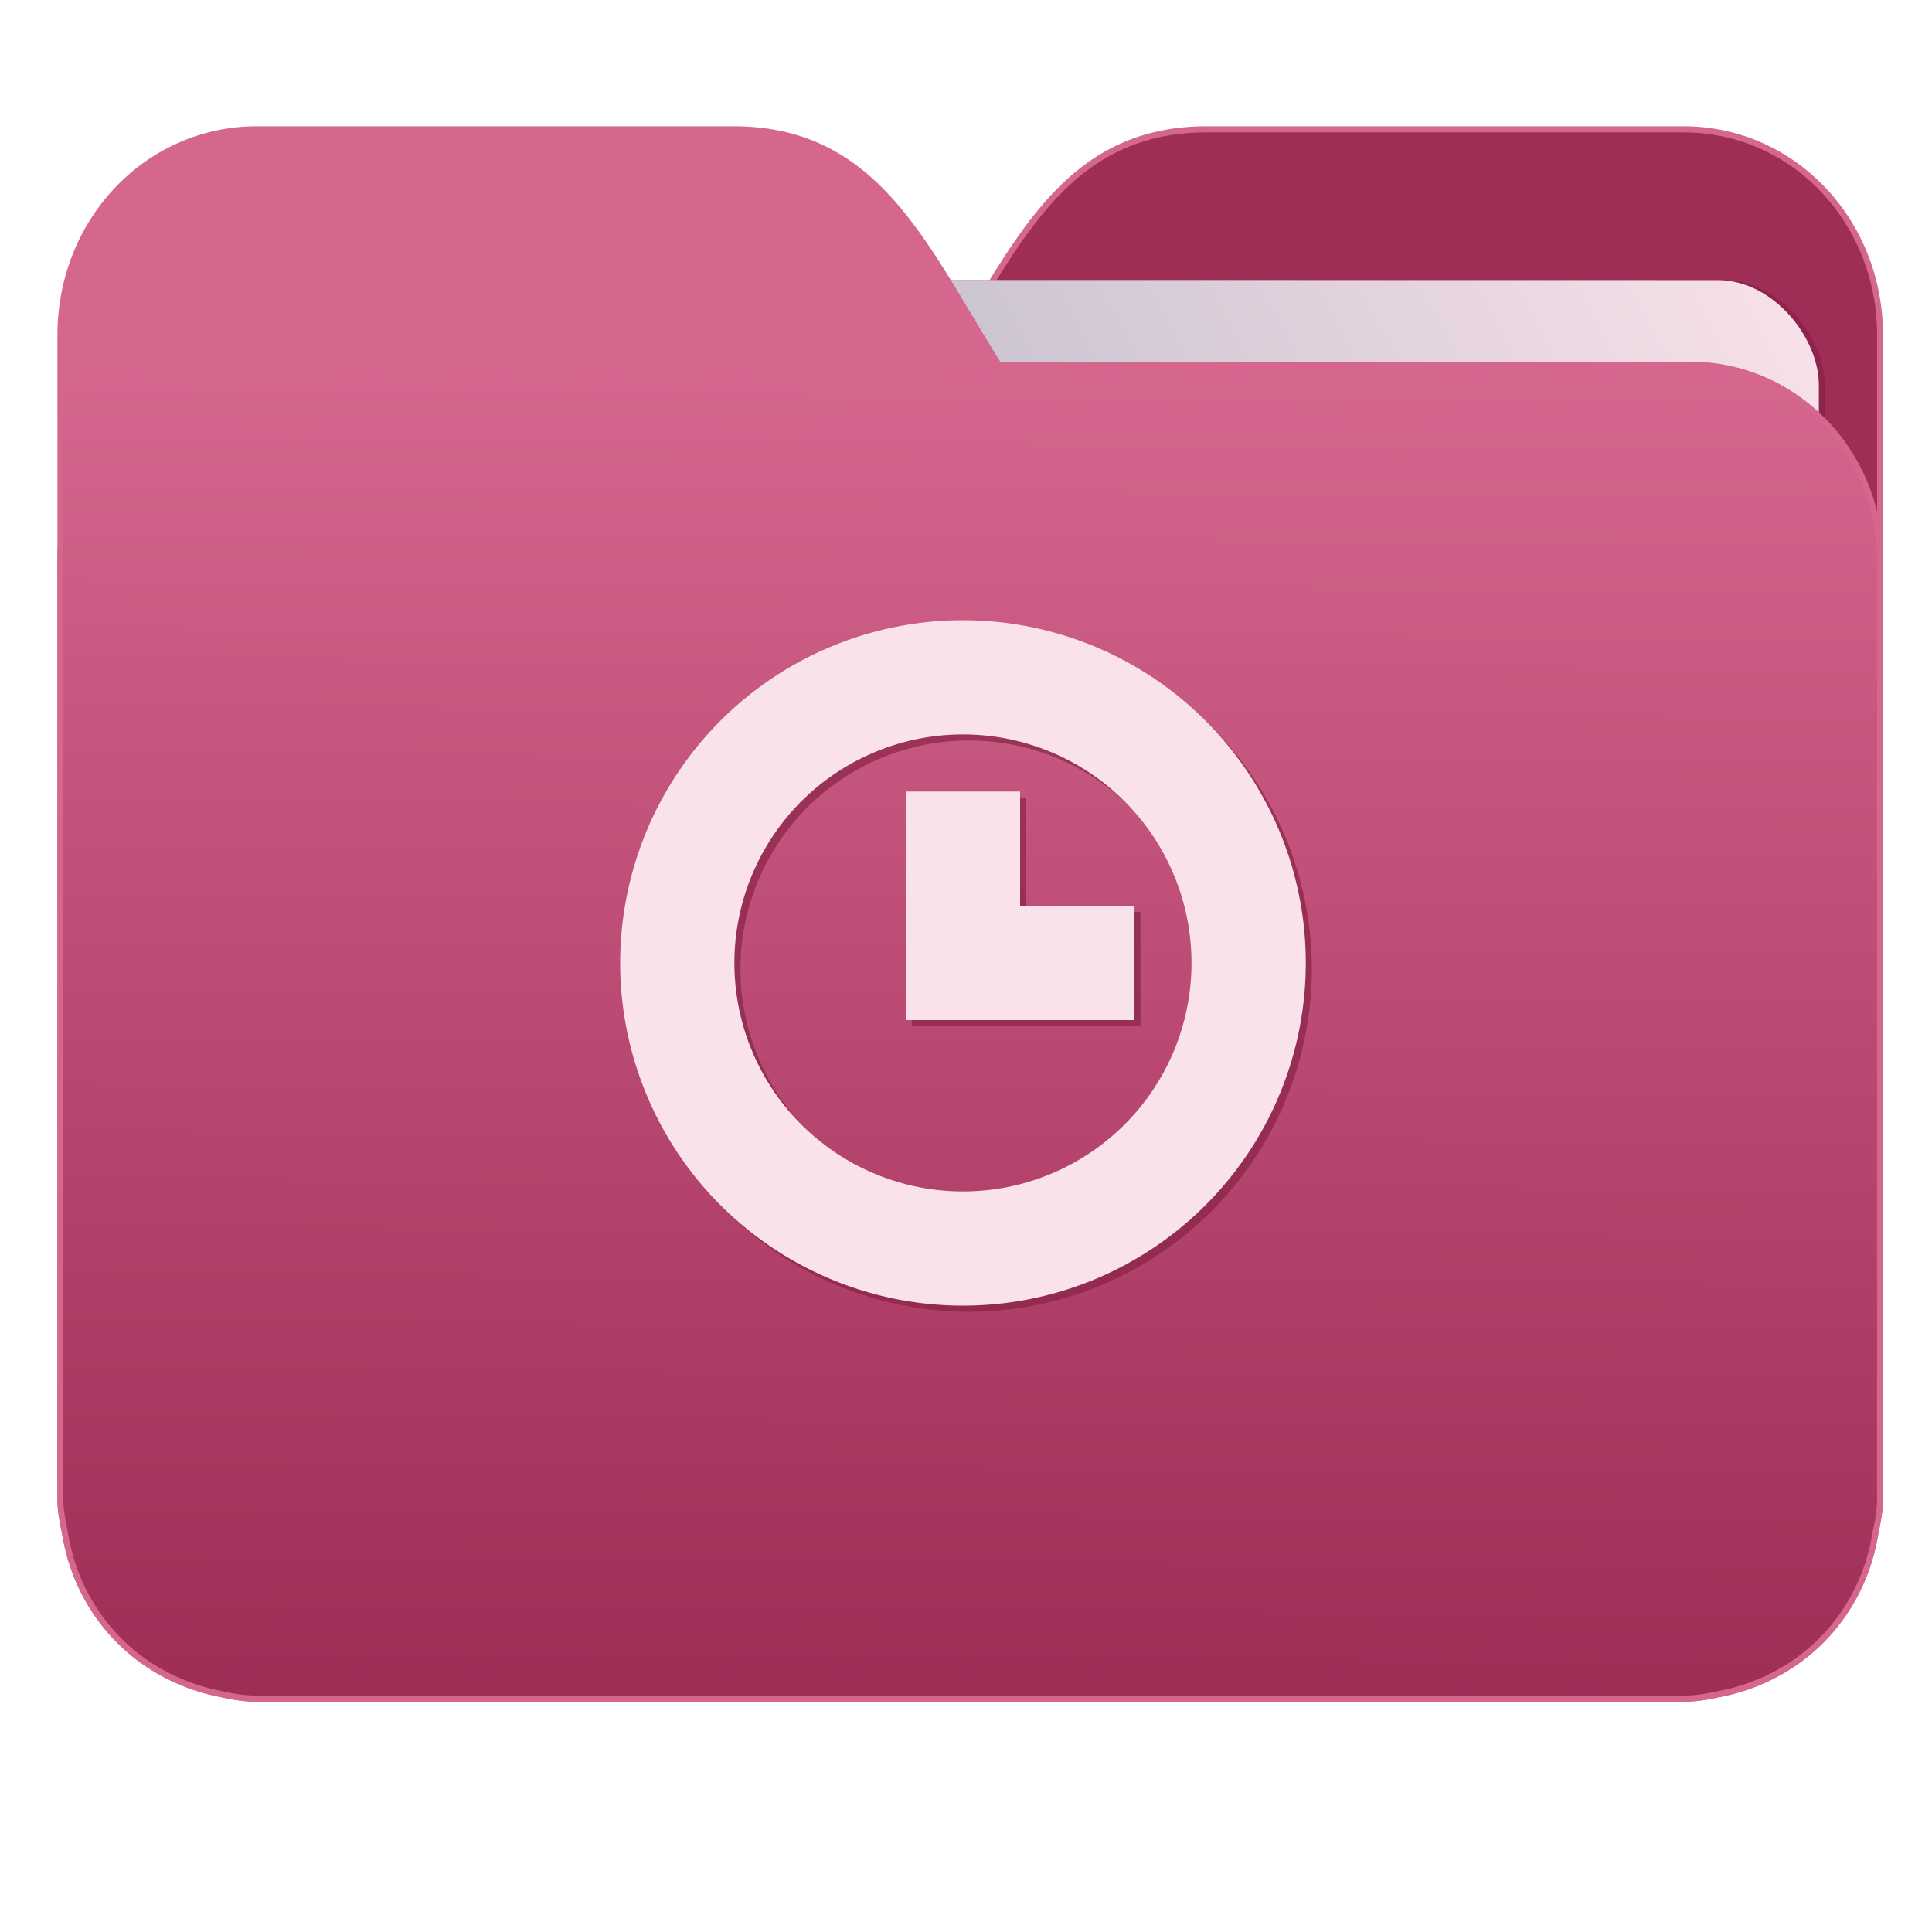 <svg xmlns="http://www.w3.org/2000/svg" xmlns:xlink="http://www.w3.org/1999/xlink" width="32" height="32" version="1"><defs><linearGradient id="a"><stop offset="0" stop-color="#9f2e57"/><stop offset="1" stop-color="#d5668e"/></linearGradient><linearGradient id="b"><stop offset="0" stop-color="#8998ad"/><stop offset="1" stop-color="#f9e2ea"/></linearGradient><linearGradient xlink:href="#a" id="d" x1="-5.667" y1="22.201" x2="-5.597" y2="10.718" gradientUnits="userSpaceOnUse" gradientTransform="matrix(1.847 0 0 1.847 -1.697 -28.434)"/><linearGradient xlink:href="#b" id="c" x1="-34.169" y1="21.288" x2="-13.153" y2="7.458" gradientUnits="userSpaceOnUse" gradientTransform="matrix(1.227 0 0 1.5 17.688 -21.176)"/></defs><g transform="matrix(1 0 0 1.035 28.578 14.98)"><path d="M-8.585-12.404c-2.391 0-3.167 1.885-4.395 3.768H-24.44c-1.739 0-3.139 1.4-3.139 3.139V9.57c.008.175.045.344.08.51.149.868.643 1.609 1.373 2.08.348.224.75.387 1.178.47.213.044.4.08.628.08H-.696c.228 0 .415-.034.628-.08a3.352 3.352 0 0 0 1.177-.47 3.082 3.082 0 0 0 1.373-2.08c.034-.166.07-.336.08-.51V-9.107c0-1.836-1.443-3.297-3.258-3.297h-7.887z" fill="#9f2e57" stroke="#d5668e" stroke-width=".098"/><rect width="25.793" height="20.744" x="-24.146" y="-9.991" transform="rotate(.008) skewX(.002)" ry="1.676" opacity=".647" fill="#842045" paint-order="markers stroke fill"/><rect width="25.793" height="20.744" x="-24.246" y="-9.991" transform="rotate(.008) skewX(.002)" ry="1.676" fill="url(#c)" paint-order="markers stroke fill"/><path d="M-16.431-12.404c2.39 0 3.166 1.885 4.394 3.768H-.578c1.739 0 3.139 1.4 3.139 3.139V9.57c-.008.175-.045.344-.08.51a3.078 3.078 0 0 1-1.373 2.08c-.348.224-.75.387-1.178.47-.213.044-.4.08-.628.08H-24.32c-.227 0-.414-.034-.628-.08a3.352 3.352 0 0 1-1.176-.47 3.082 3.082 0 0 1-1.374-2.08c-.034-.166-.07-.336-.08-.51V-9.107c0-1.836 1.444-3.297 3.258-3.297h7.887z" fill="url(#d)" stroke="#d5668e" stroke-width=".098"/><path d="M-12.528-4.451a5.678 5.485 0 0 0-5.678 5.484 5.678 5.485 0 0 0 5.678 5.485A5.678 5.485 0 0 0-6.85 1.033a5.678 5.485 0 0 0-5.678-5.484zm0 1.828a3.785 3.656 0 0 1 3.785 3.656 3.785 3.656 0 0 1-3.785 3.657 3.785 3.656 0 0 1-3.786-3.657 3.785 3.656 0 0 1 3.786-3.656zm-.947.914v3.656h3.786V.12h-1.893v-1.828z" opacity=".647" fill="#842045"/><path d="M-12.628-4.548A5.678 5.485 0 0 0-18.306.937a5.678 5.485 0 0 0 5.678 5.484A5.678 5.485 0 0 0-6.95.937a5.678 5.485 0 0 0-5.678-5.485zm0 1.828A3.785 3.656 0 0 1-8.843.937a3.785 3.656 0 0 1-3.785 3.656A3.785 3.656 0 0 1-16.414.937a3.785 3.656 0 0 1 3.786-3.657zm-.947.914v3.657h3.786V.023h-1.893v-1.829z" fill="#f9e2ea"/></g></svg>